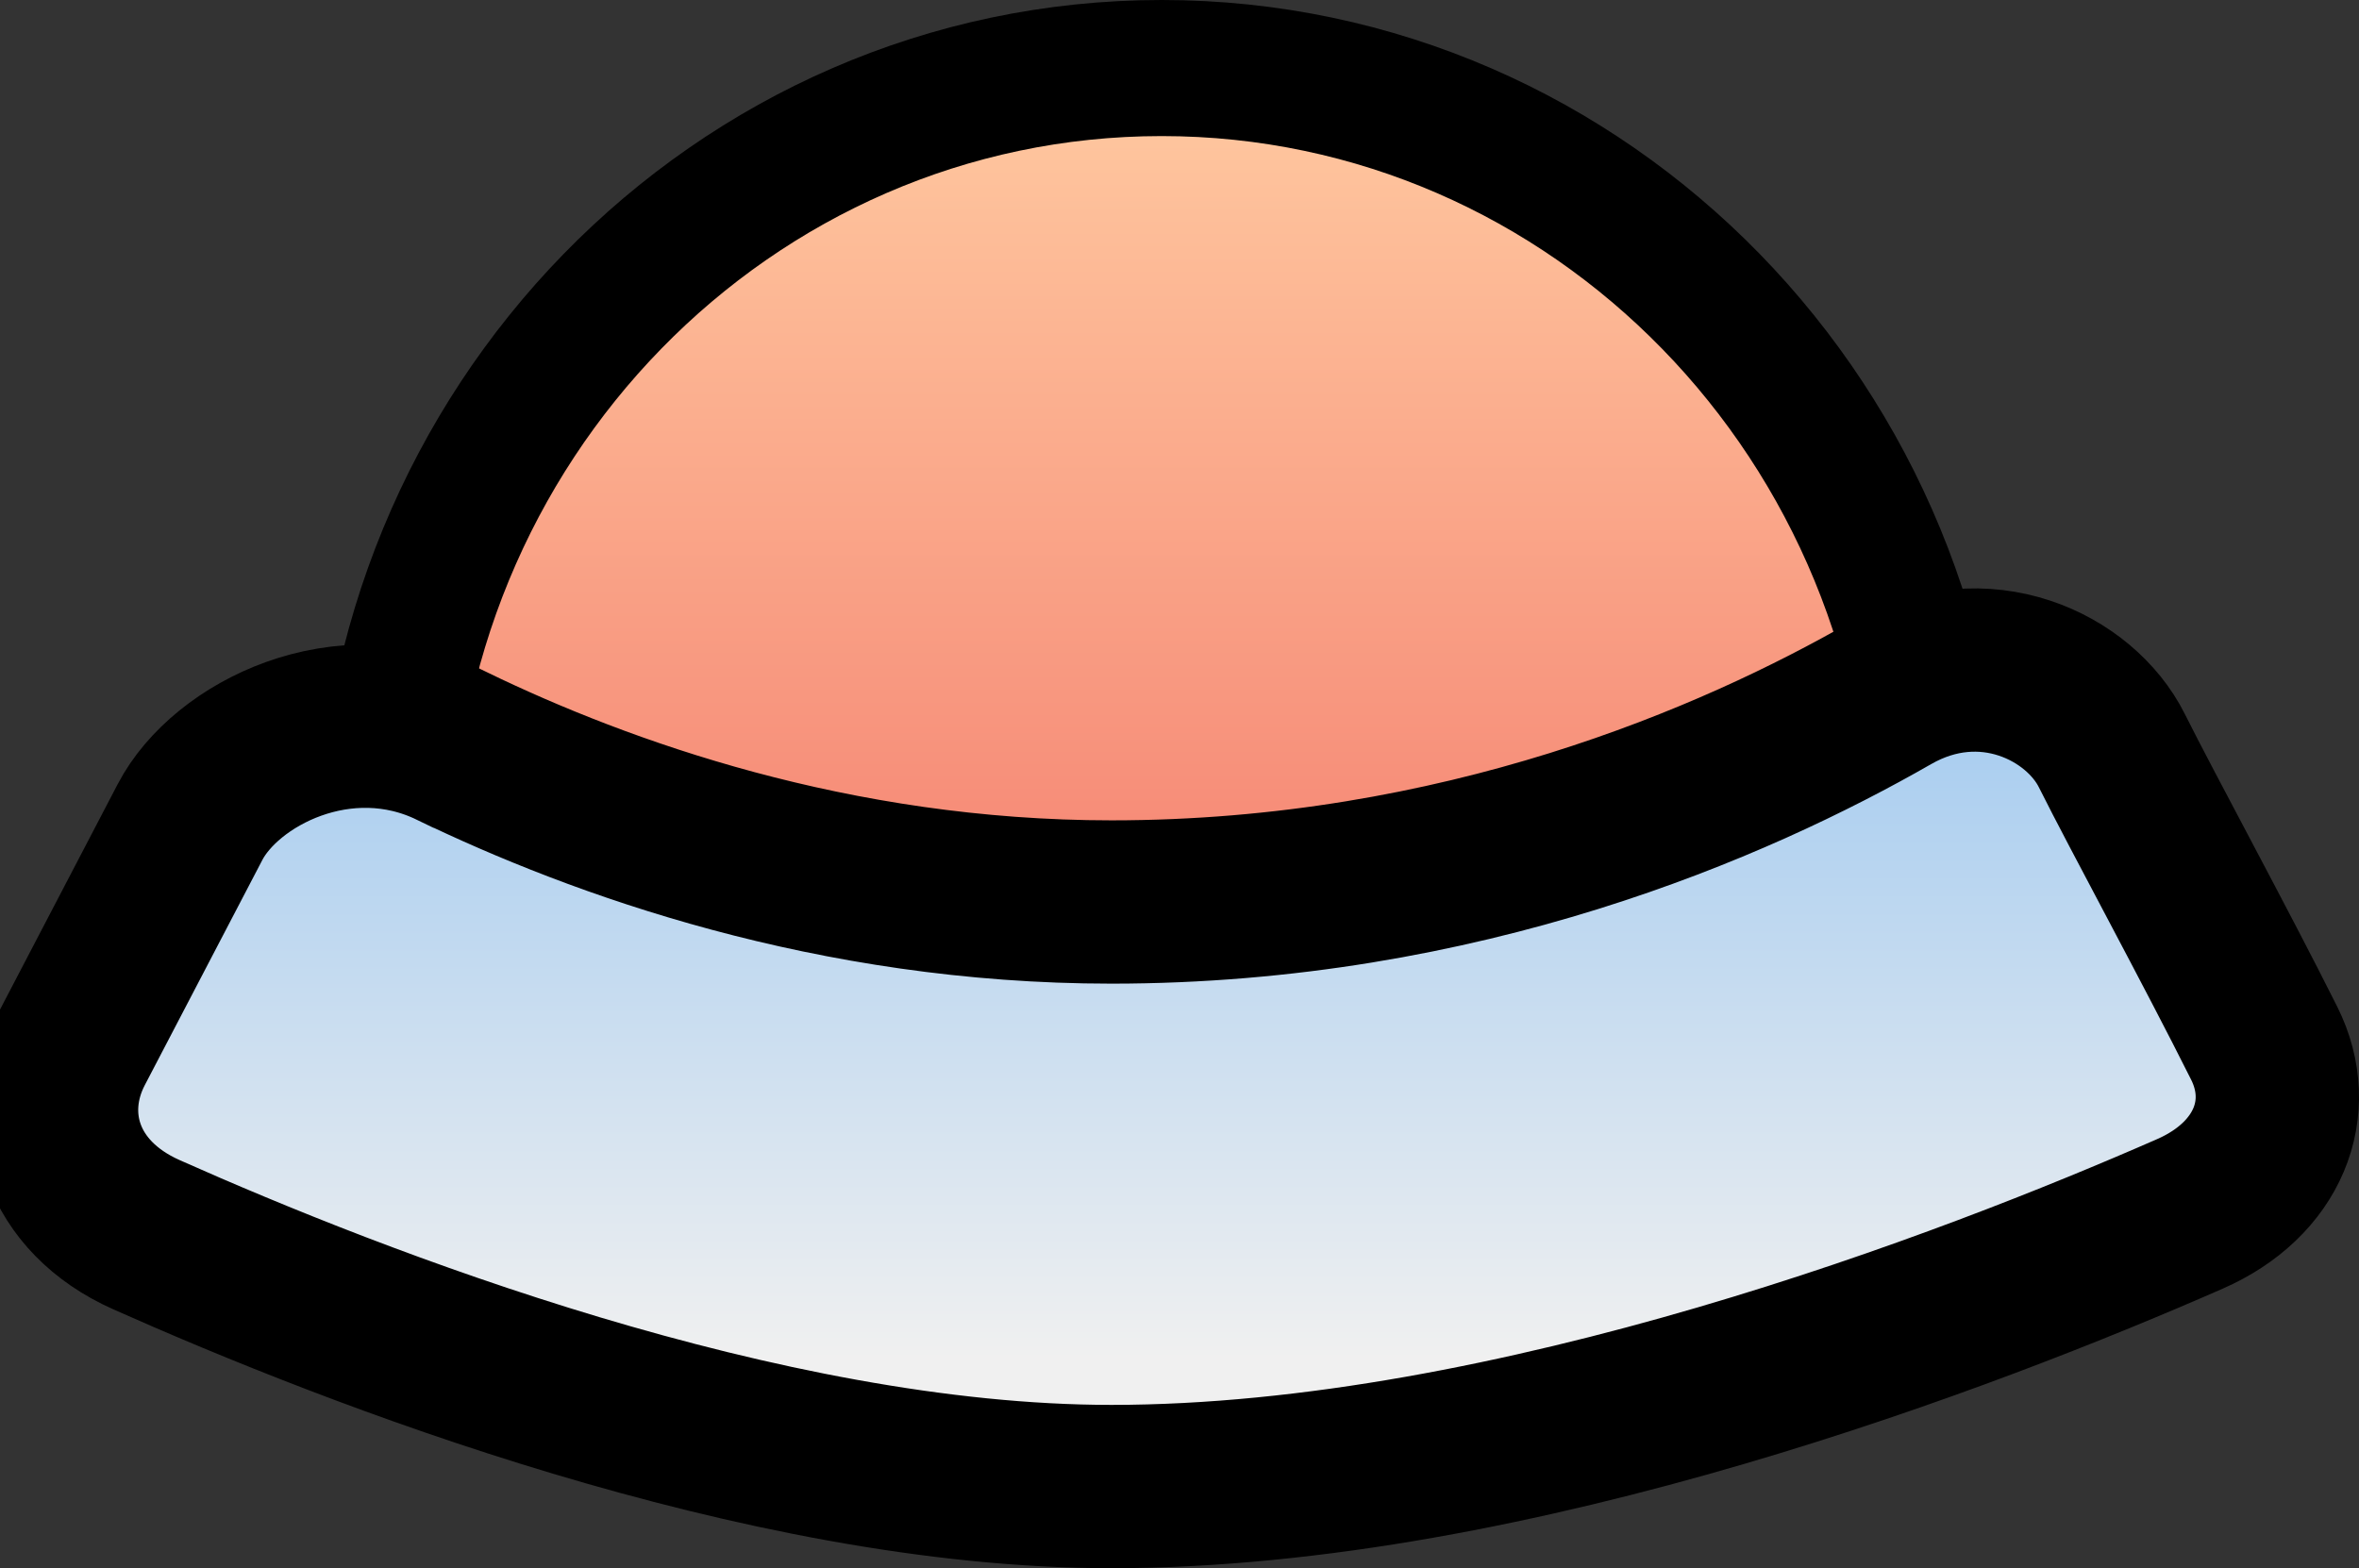 <svg version="1.1" xmlns="http://www.w3.org/2000/svg" xmlns:xlink="http://www.w3.org/1999/xlink" width="43.331" height="28.81" viewBox="0,0,43.331,28.81"><rect x="0" y="0" width="43.331" height="28.81" fill="#333333" stroke="none"/><defs><linearGradient x1="239.903" y1="166.97" x2="239.903" y2="191.409" gradientUnits="userSpaceOnUse" id="color-1"><stop offset="0" stop-color="#ffcaa1"/><stop offset="1" stop-color="#f05e59"/></linearGradient><linearGradient x1="240.303" y1="179.022" x2="240.303" y2="190.696" gradientUnits="userSpaceOnUse" id="color-2"><stop offset="0" stop-color="#a8cdf0"/><stop offset="1" stop-color="#f0f0f0"/></linearGradient></defs><g transform="translate(-218.565,-165.72)"><g data-paper-data="{&quot;isPaintingLayer&quot;:true}" fill-rule="nonzero" stroke="#000000" stroke-linecap="butt" stroke-linejoin="miter" stroke-miterlimit="10" stroke-dasharray="" stroke-dashoffset="0" style="mix-blend-mode: normal"><path d="M254.17,181.603c0,13.075 -28.534,13.075 -28.534,0c0,-8.081 6.388,-14.633 14.267,-14.633c7.879,0 14.267,6.551 14.267,14.633z" fill="url(#color-1)" stroke-width="2.5"/><path d="M226.874,179.429c2.715,1.314 6.998,2.862 12.106,2.862c6.422,0 11.448,-2.193 14.312,-3.835c1.714,-0.983 3.481,-0.112 4.063,1.052c0.568,1.136 1.908,3.595 2.8,5.378c0.593,1.187 0.075,2.504 -1.365,3.135c-3.969,1.74 -12.411,5.009 -19.81,5.009c-6.41,0 -13.9,-2.922 -17.726,-4.627c-1.576,-0.702 -2.009,-2.195 -1.36,-3.44c0.749,-1.434 1.669,-3.198 2.162,-4.142c0.652,-1.249 2.818,-2.36 4.817,-1.392z" fill="url(#color-2)" stroke-width="3"/></g></g></svg>